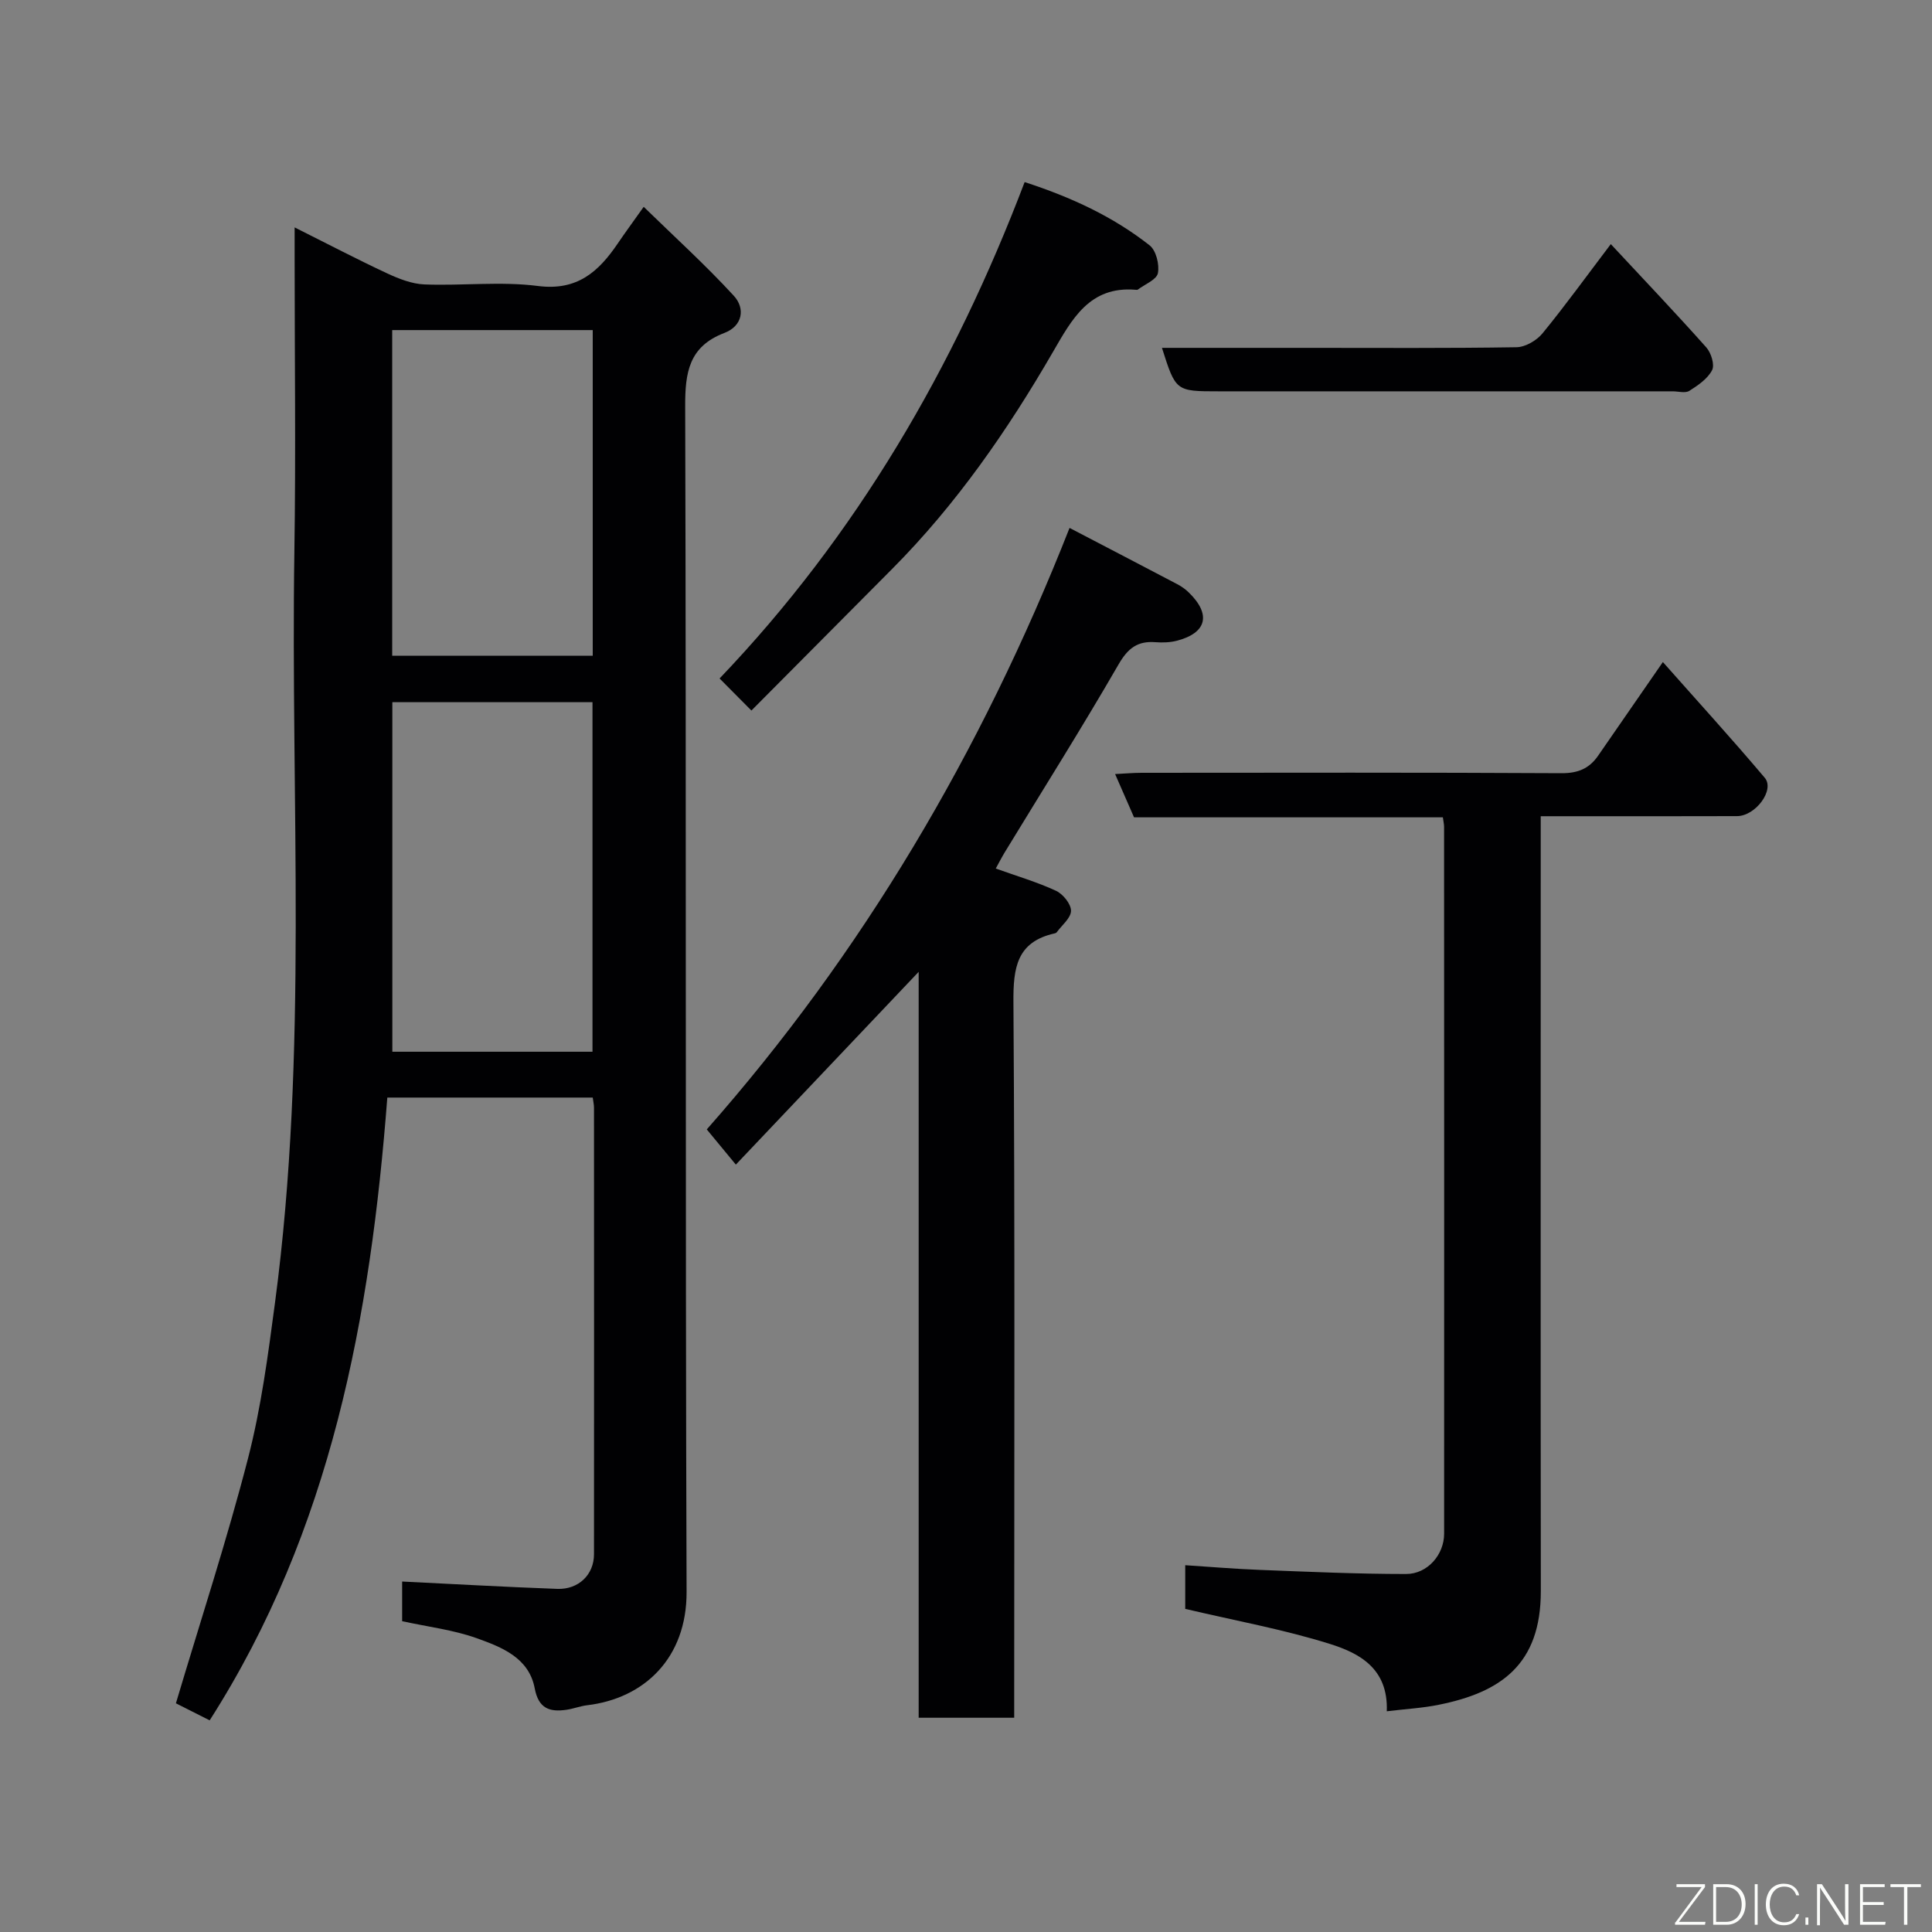 <svg enable-background="new 0 0 400 400" viewBox="0 0 400 400" xmlns="http://www.w3.org/2000/svg"><rect x="0" y="0" width="400" height="400" fill="#808080" stroke="none"/><path d="m61 47.08c6.97 3.49 13 6.65 19.16 9.52 2.43 1.13 5.13 2.19 7.75 2.29 7.82.3 15.76-.67 23.46.32 8.15 1.05 12.57-2.97 16.53-8.8 1.46-2.15 2.99-4.24 5.37-7.59 6.45 6.29 12.85 12.09 18.66 18.42 2.42 2.63 1.81 6.26-1.95 7.69-7.34 2.8-8.15 8.16-8.12 15.24.24 81.8.01 163.61.29 245.41.05 13.68-8.73 22.06-20.57 23.47-1.45.17-2.84.73-4.29.94-3.48.51-5.79-.24-6.58-4.42-1.19-6.36-6.84-8.54-11.99-10.39-4.86-1.74-10.12-2.36-15.46-3.53 0-2.89 0-5.83 0-8.21 10.66.52 21.39 1.13 32.12 1.52 4.4.16 7.59-2.93 7.6-7.15.03-30.82.01-61.64 0-92.47 0-.63-.15-1.26-.26-2.1-14.12 0-28.05 0-42.53 0-3.49 45.34-11.56 89.49-36.78 128.94-2.75-1.39-5.34-2.7-6.99-3.53 5.11-17.16 10.56-33.78 14.92-50.67 2.73-10.55 4.16-21.47 5.6-32.3 6.89-51.73 3.2-103.75 4.01-155.64.31-20.17.05-40.33.05-60.49 0-1.77 0-3.53 0-6.47zm61.67 170.67c0-24.36 0-48.4 0-72.37-14.04 0-27.75 0-41.44 0v72.37zm-41.47-81.99h41.52c0-22.61 0-44.98 0-67.42-13.99 0-27.7 0-41.52 0z" fill="#010103"/><path d="m287.12 354.3c.33-8.92-5.77-12.06-11.8-13.95-9.61-3.01-19.59-4.81-29.93-7.25 0-2.31 0-5.37 0-9.04 5.11.33 10.27.77 15.45.97 10.09.39 20.19.85 30.28.85 4.44 0 7.86-4.01 7.87-8.31.02-48.8.01-97.61-.01-146.41 0-.49-.12-.97-.25-1.94-21.37 0-42.76 0-63.94 0-1.37-3.14-2.53-5.78-3.92-8.96 2.05-.1 3.78-.26 5.51-.26 28.98-.02 57.96-.08 86.94.08 3.38.02 5.73-.97 7.56-3.63 4.24-6.15 8.5-12.29 13.4-19.38 7.25 8.19 14.33 15.95 21.1 23.97 2.11 2.5-1.91 7.92-5.75 7.93-11.49.04-22.99.02-34.48.02-1.82 0-3.63 0-6.16 0v6.02c0 51.47-.04 102.94.02 154.4.02 15.25-8.34 20.96-21.06 23.53-3.33.69-6.77.87-10.83 1.36z" fill="#010103"/><path d="m152.35 241.12c-2.32-2.81-3.9-4.72-6.02-7.29 32.09-36.35 56.82-78.06 75.11-124.53 7.74 4.04 15.04 7.83 22.32 11.66.86.45 1.68 1.03 2.37 1.71 4.66 4.53 3.74 8.36-2.45 9.98-1.41.37-2.97.42-4.44.31-3.71-.29-5.71 1.23-7.65 4.59-7.58 13.12-15.67 25.95-23.56 38.9-.65 1.07-1.21 2.18-1.87 3.37 4.38 1.57 8.57 2.8 12.48 4.61 1.44.67 3.11 2.73 3.1 4.14-.01 1.5-1.89 2.98-2.97 4.46-.09.12-.28.19-.43.22-7.83 1.76-8.57 7.1-8.52 14.2.32 47.3.16 94.6.16 141.9v6.29c-6.64 0-13.03 0-19.78 0 0-51.27 0-102.5 0-154.43-12.72 13.43-24.96 26.32-37.85 39.91z" fill="#010103"/><path d="m155.57 147.11c-2.9-2.92-4.66-4.69-6.59-6.64 28.37-29.68 48.54-64.34 63.16-102.77 9.68 3.14 18.31 7.15 25.88 13.1 1.34 1.06 2.06 3.97 1.71 5.76-.27 1.35-2.69 2.29-4.16 3.4-.11.08-.33.05-.49.03-9.52-.78-13.16 6.12-17.08 12.88-9.38 16.21-19.99 31.53-33.24 44.87-9.62 9.69-19.24 19.36-29.19 29.37z" fill="#010103"/><path d="m333.5 50.54c6.99 7.51 13.51 14.35 19.79 21.41.99 1.12 1.75 3.59 1.18 4.69-.92 1.78-2.91 3.14-4.71 4.28-.84.53-2.28.1-3.44.1-31.33 0-62.66 0-93.98 0-8.91 0-8.91 0-11.77-9h30.42c14.33 0 28.66.1 42.99-.13 1.83-.03 4.16-1.39 5.37-2.86 4.77-5.83 9.18-11.94 14.15-18.49z" fill="#010103"/><g fill="#fbfcfa"><path d="m346.9 398 5.4-7.3h-5.2v-.6h5.9v.6l-5.4 7.2h5.5l-.1.6h-6.2v-.5z"/><path d="m354.7 390.1h2.8c2.3 0 3.9 1.6 3.9 4.1s-1.6 4.3-3.9 4.3h-2.8zm.6 7.8h2c2.2 0 3.3-1.6 3.3-3.6 0-1.8-1-3.6-3.3-3.6h-2z"/><path d="m363.9 390.1v8.4h-.6v-8.4h1.6z"/><path d="m372.5 396.3c-.4 1.3-1.4 2.3-3.2 2.3-2.4 0-3.7-1.9-3.7-4.3 0-2.3 1.2-4.3 3.7-4.3 1.8 0 2.9 1 3.2 2.4h-.6c-.4-1.1-1.1-1.8-2.5-1.8-2.1 0-3 1.9-3 3.7s.9 3.7 3 3.7c1.4 0 2.1-.7 2.5-1.7z"/><path d="m373.8 398.5v-1.5h.6v1.5z"/><path d="m376.2 398.5v-8.4h1c1.3 2 4.4 6.7 4.9 7.6-.1-1.2-.1-2.4-.1-3.8v-3.8h.7v8.4h-.9c-1.2-1.9-4.4-6.8-5-7.7.1 1.1 0 2.3 0 3.9v3.9h-.6z"/><path d="m390 394.4h-4.3v3.5h4.7l-.1.6h-5.2v-8.4h5.1v.6h-4.5v3.1h4.3z"/><path d="m394.2 390.7h-2.8v-.6h6.3v.6h-2.8v7.8h-.7z"/></g></svg>